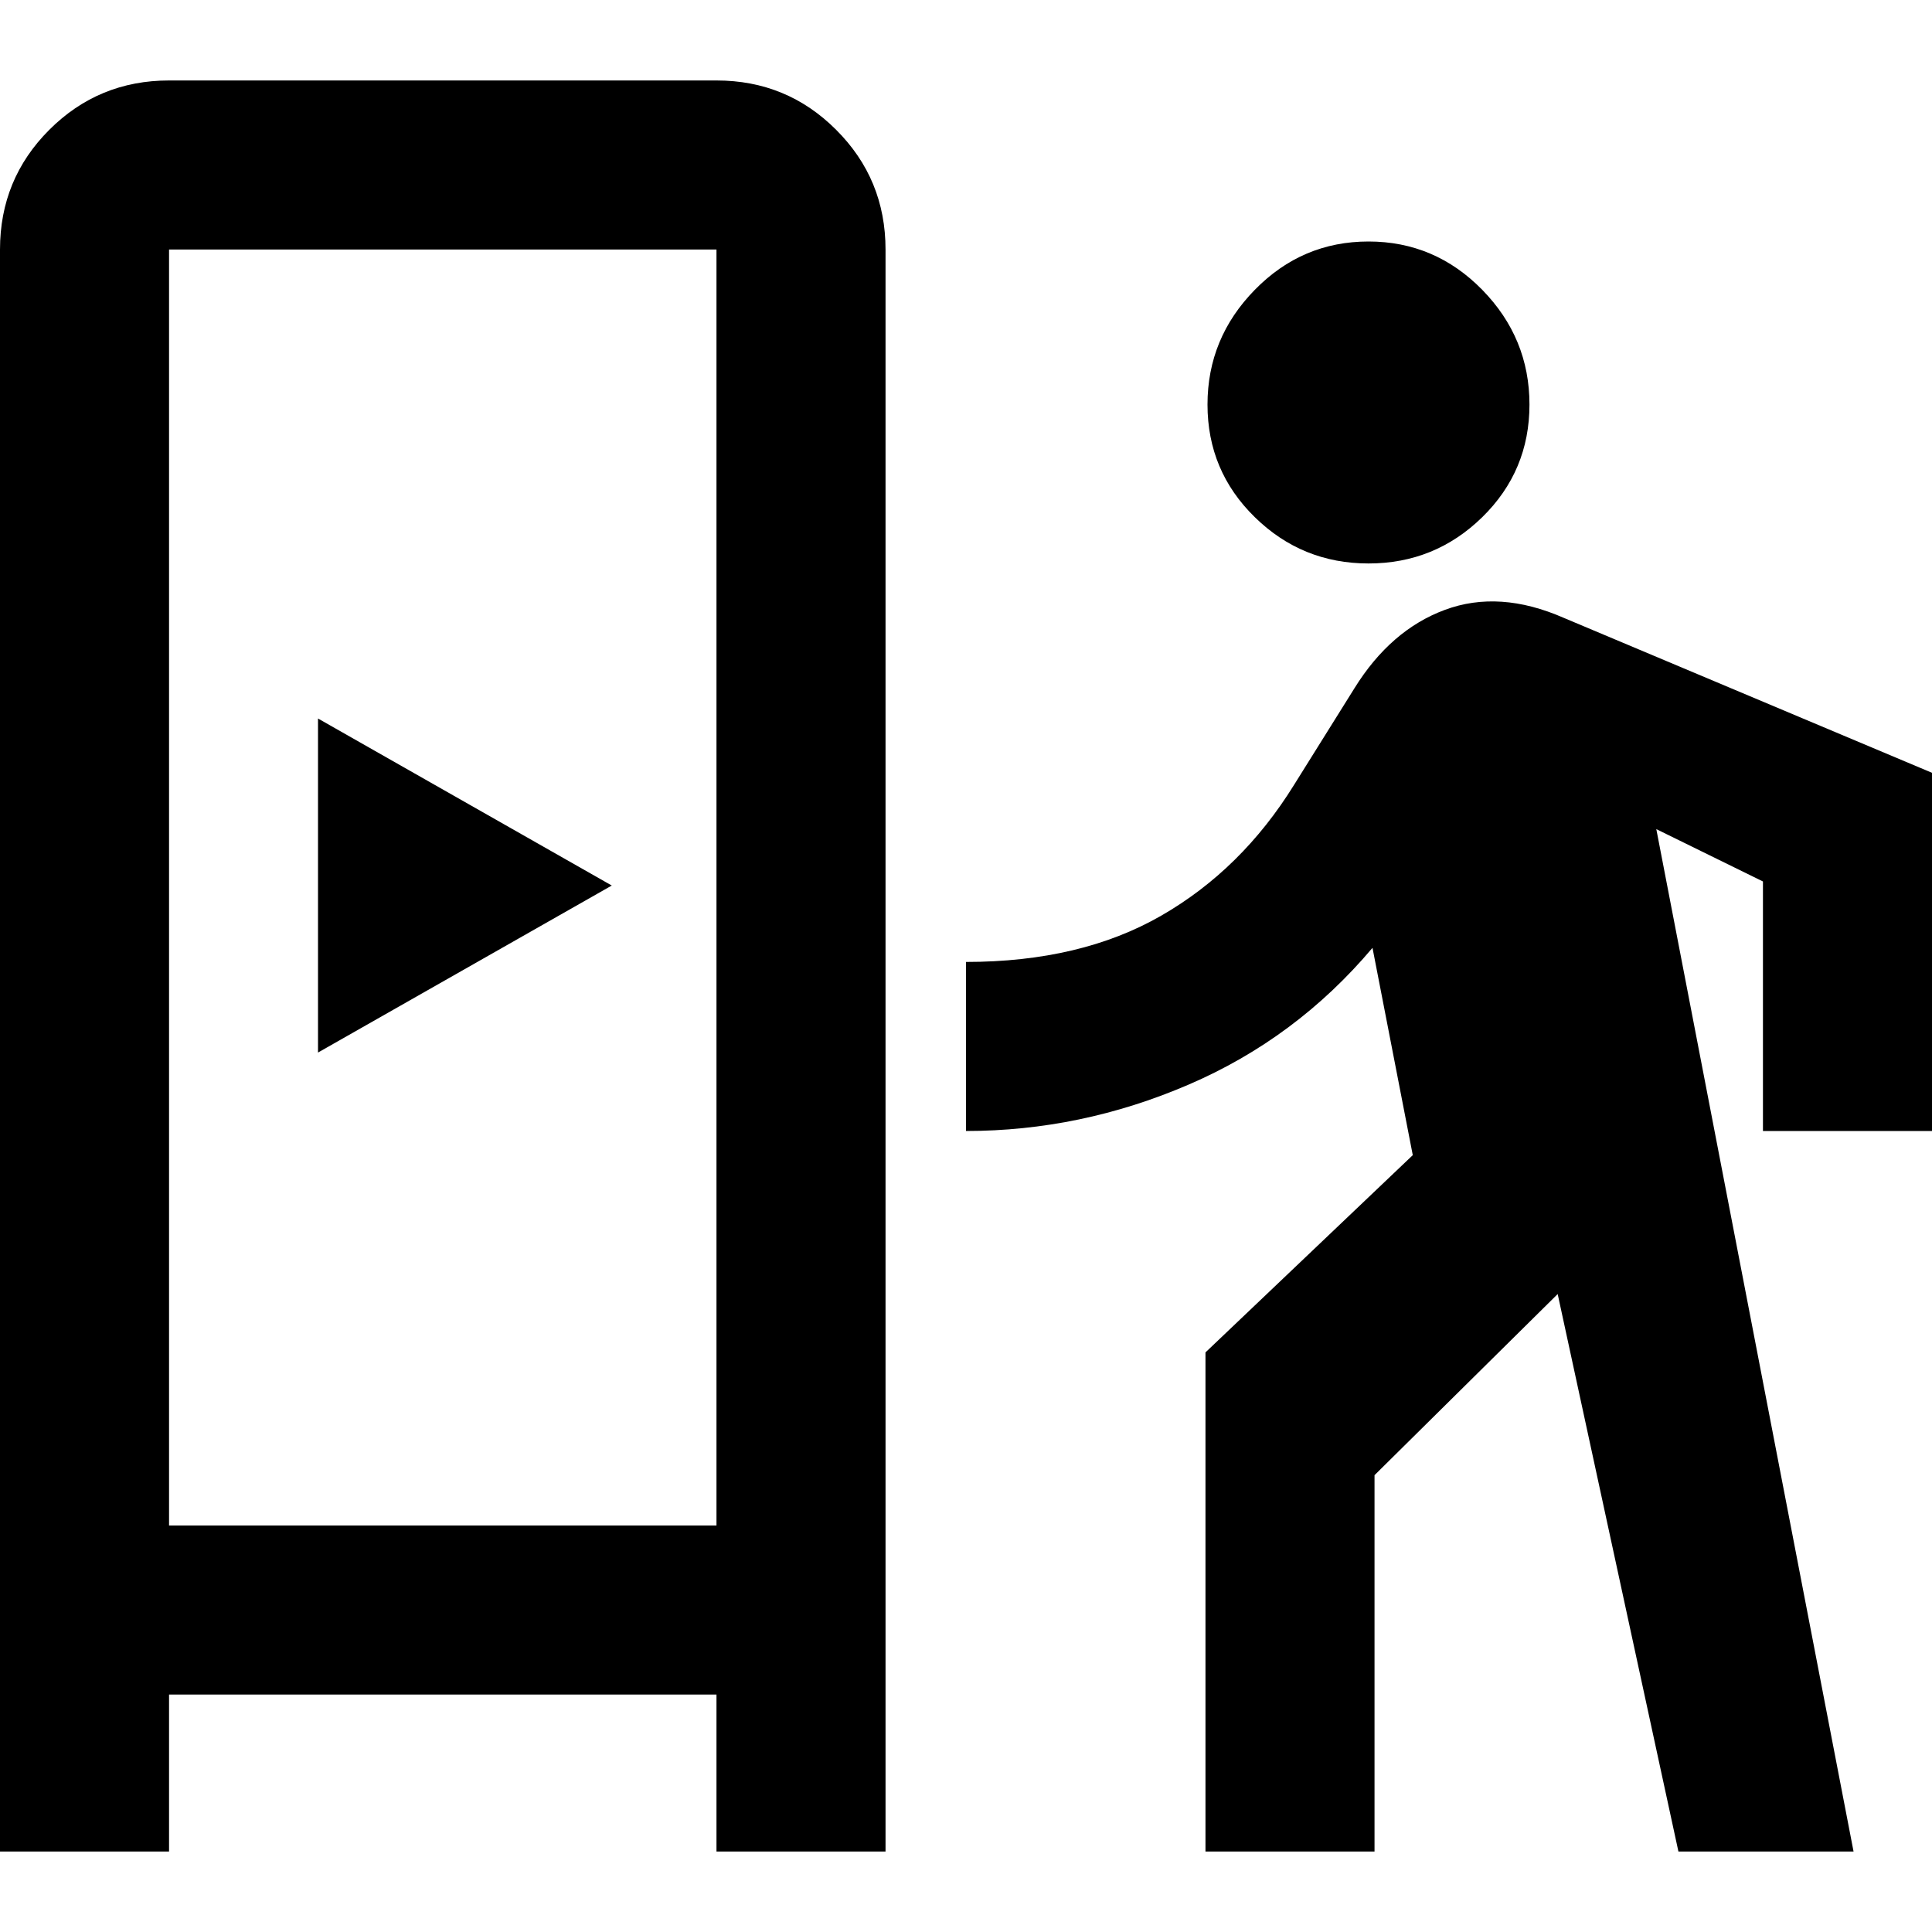 <svg xmlns="http://www.w3.org/2000/svg" height="20" width="20"><path d="M0 19.167V2.583Q0 1.854 0.51 1.344Q1.021 0.833 1.75 0.833H7.417Q8.146 0.833 8.656 1.344Q9.167 1.854 9.167 2.583V19.167H7.417V17.542H1.75V19.167ZM1.75 15.792H7.417V2.583Q7.417 2.583 7.417 2.583Q7.417 2.583 7.417 2.583H1.75Q1.75 2.583 1.75 2.583Q1.75 2.583 1.75 2.583ZM3.292 10.896V7.438L6.333 9.167ZM14.167 5.833Q13.479 5.833 12.99 5.354Q12.5 4.875 12.5 4.188Q12.5 3.5 12.99 3Q13.479 2.5 14.167 2.5Q14.854 2.5 15.344 3Q15.833 3.5 15.833 4.188Q15.833 4.875 15.344 5.354Q14.854 5.833 14.167 5.833ZM12.479 19.167V14L14.625 11.958L14.208 9.812Q13.417 10.75 12.302 11.229Q11.188 11.708 10 11.708V9.958Q11.188 9.958 12.021 9.479Q12.854 9 13.396 8.125L14.021 7.125Q14.396 6.521 14.958 6.313Q15.521 6.104 16.188 6.396L20 8V11.708H18.25V9.125L17.146 8.583L19.188 19.167H17.375L16.125 13.396L14.229 15.271V19.167Z"/></svg>